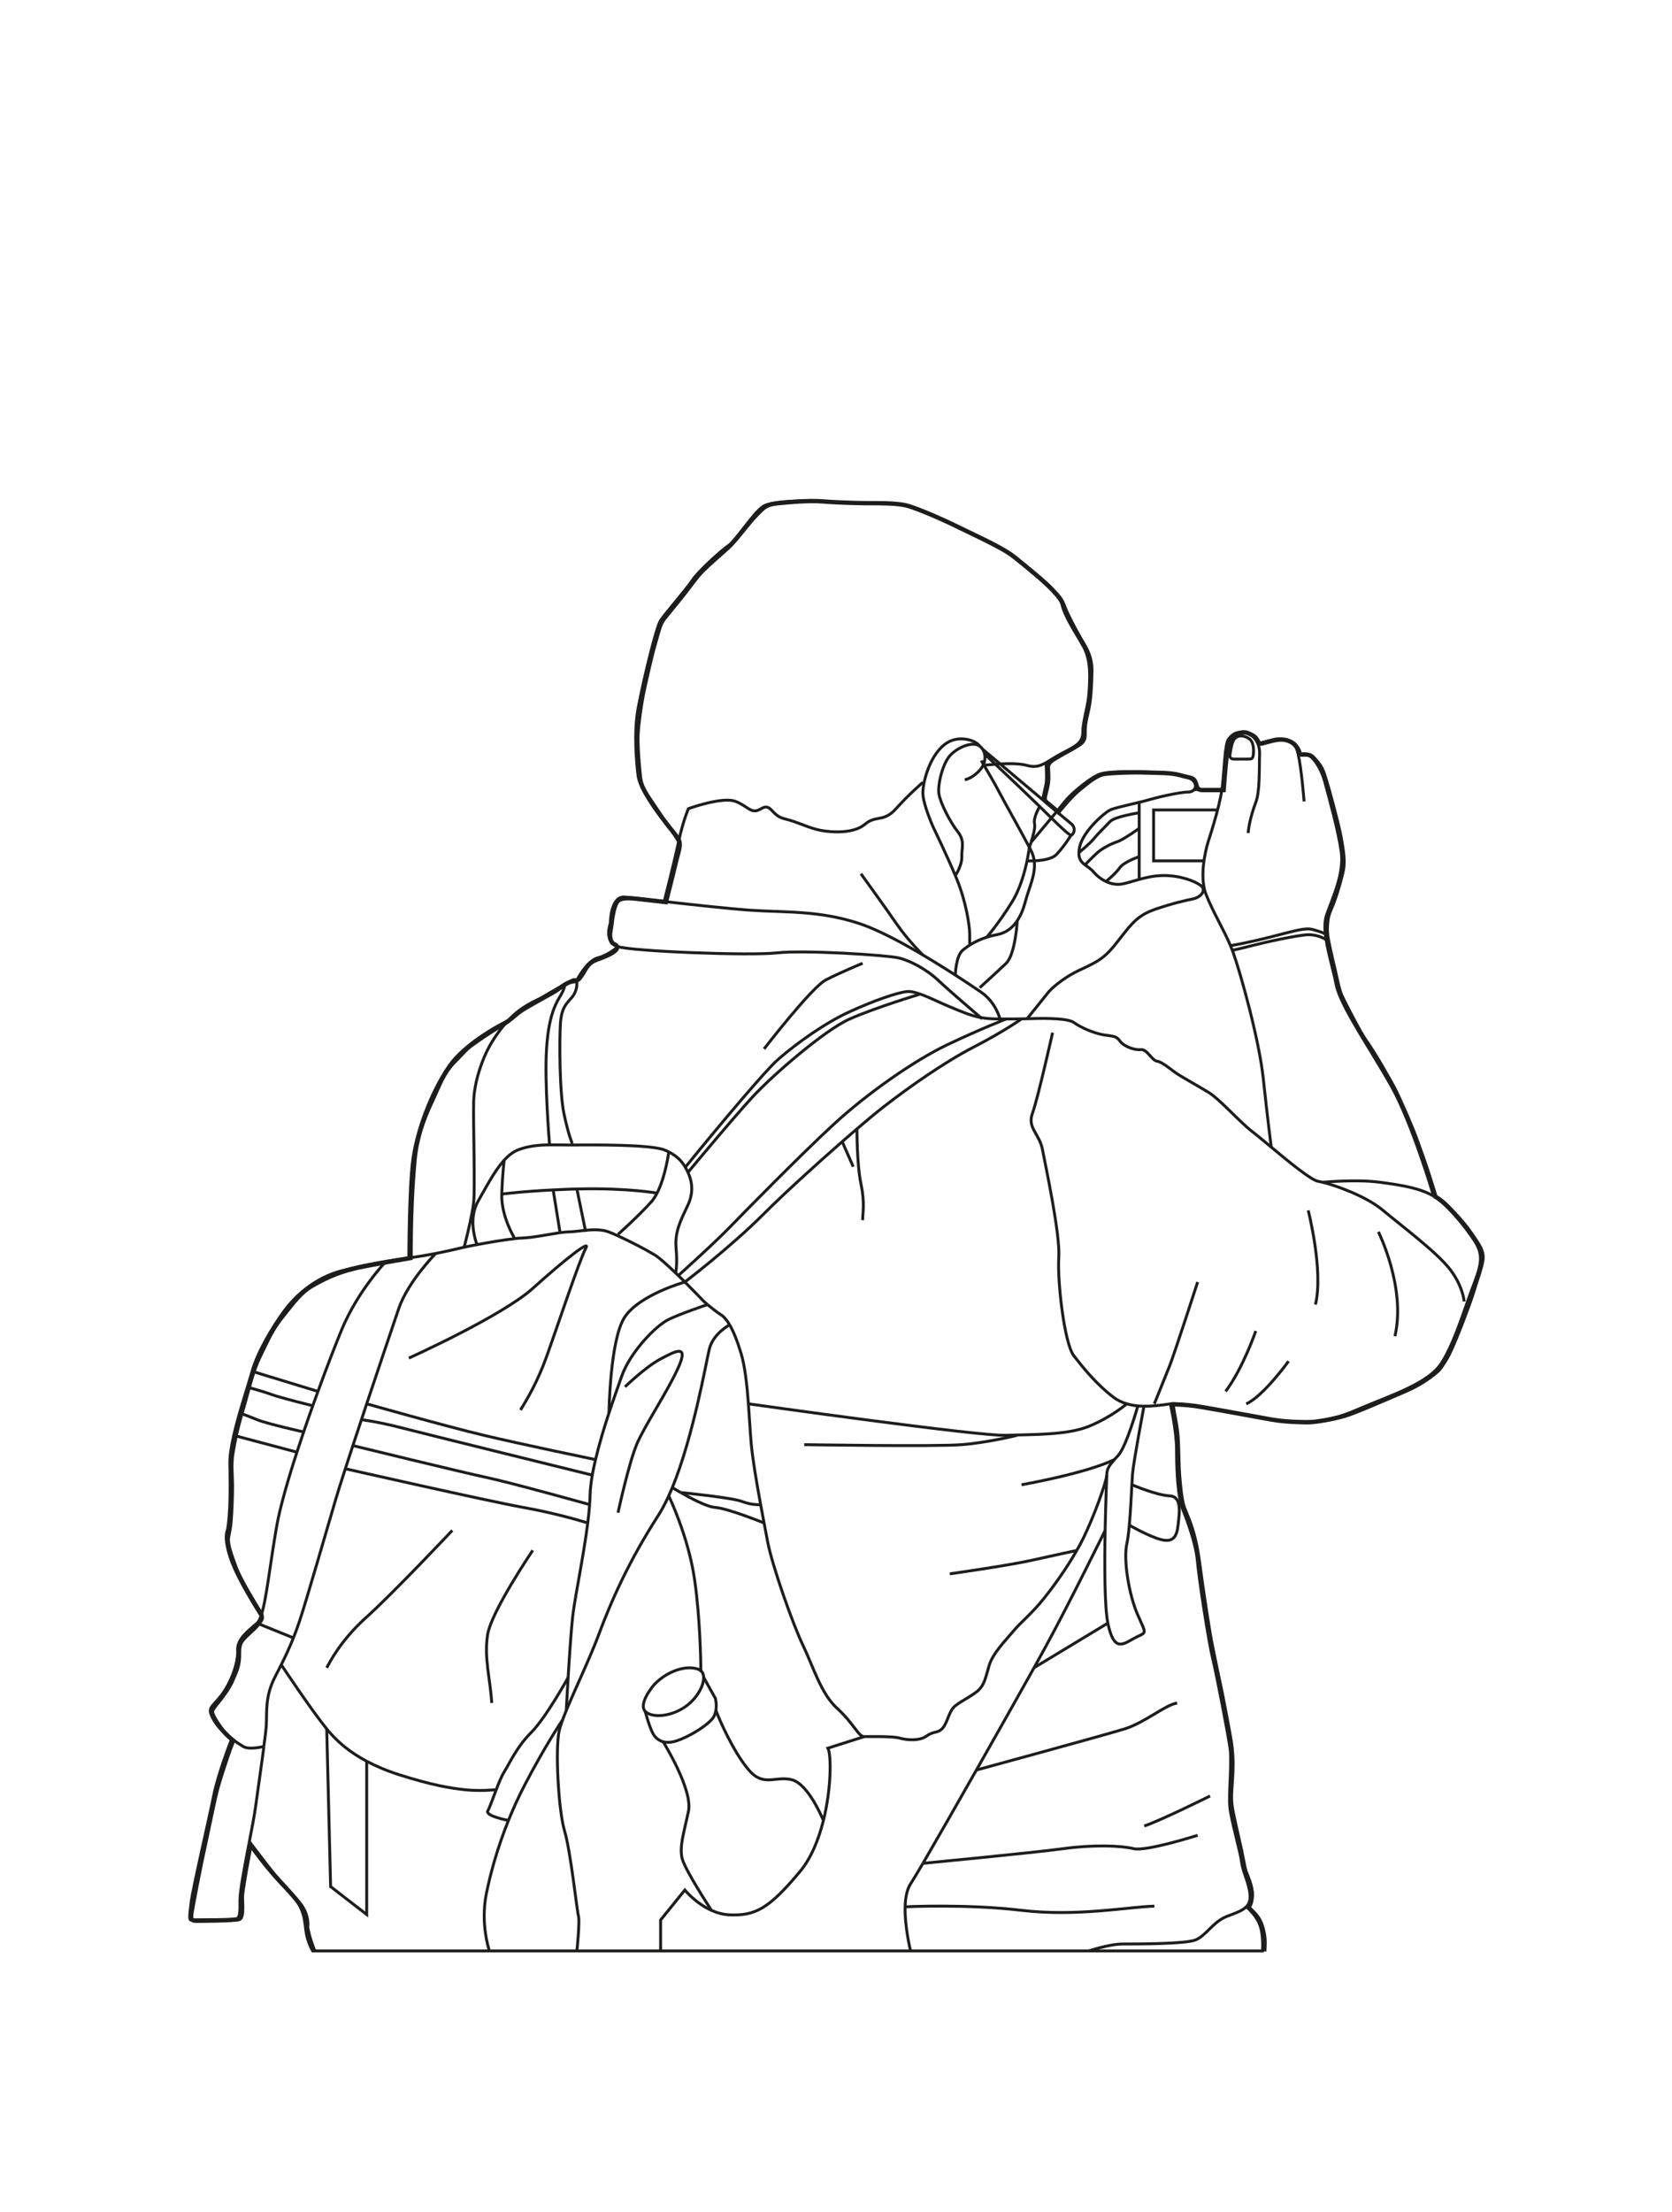 <?xml version="1.0" encoding="UTF-8"?>
<svg id="Others" xmlns="http://www.w3.org/2000/svg" viewBox="0 0 288.26 381.24">
  <defs>
    <style>
      .cls-1 {
        stroke-width: .75px;
      }

      .cls-1, .cls-2 {
        fill: none;
        stroke: #1d1d1b;
        stroke-miterlimit: 10;
      }

      .cls-2 {
        stroke-width: .5px;
      }
    </style>
  </defs>
  <g>
    <g>
      <path class="cls-2" d="m172.38,175.55s-.67-2.8-3.2-4.54c-.28-.19-.67-.45-1.14-.78-.86-.57-2-1.34-3.33-2.19-4.72-3.05-11.81-7.33-16.63-8.91-6.94-2.27-12.82-1.87-18.69-2.27-3.58-.25-9.9-.94-14.86-1.5-3.17-.36-5.78-.67-6.77-.77-2.54-.27-2.54,4.54-2.54,4.54,0,0-1.21,3.21,1.34,4.01,2.54.8,22.57,1.6,27.38,1.07,4.8-.53,18.96.39,20.96.86s4.81,1.94,6.94,3.95c1.86,1.75,6.19,5.45,7.24,6.34.15.13.24.2.24.2"/>
      <path class="cls-2" d="m247.16,206.13c-2.27-1.33-5.2-1.86-9.34-2.4s-9.82.02-9.82.02"/>
      <path class="cls-2" d="m181.47,177.96s-2.54,11.35-3.47,13.89,1.2,3.47,1.73,6.28c.53,2.8,3.07,14.55,2.81,18.56-.27,4.01.94,14.82,2.6,16.96,1.67,2.14,3.81,4.81,6.75,7.08.73.57,1.54.95,2.39,1.19.62.19,1.26.3,1.9.36.36.03.7.05,1.06.05,1.63.03,3.22-.22,4.53-.4,2.8-.4,16.56,2.81,19.77,2.94,3.2.13,6.41.67,12.28-1.87,5.88-2.54,12.56-4.54,14.82-8.28,1.86-3.06,3.1-6.85,4.3-10.24.26-.75.52-1.48.78-2.18,1.47-3.87,2.27-5.75.53-8.41-1.74-2.67-4.81-6.41-7.08-7.75"/>
      <path class="cls-2" d="m106.55,163.13s-1.61,1.46-3.47,1.93c-1.87.47-3.61,3.81-3.61,3.81"/>
      <path class="cls-2" d="m87.6,175.87s-7.23,3.43-10.3,7.97c-3.07,4.54-5.48,11.05-6.14,16.08s-.67,16.77-.67,16.77"/>
      <path class="cls-2" d="m201.77,241.92s1.07,4.68,1.07,7.88c0,2.81.14,6.84.74,9.24.09.34.18.65.28.92.84,2.13,2.31,6.01,2.58,9.08.27,3.07,1.87,13.62,2.67,16.96.8,3.34,2.54,12.55,2.93,15.09.4,2.54-.26,8.01,0,10.42.27,2.4,1.74,7.34,2.01,9.34.26,2.01,1.33,3.61,1.46,5.75.06.91-.17,1.53-.66,2.01-.65.65-1.75,1.05-3.21,1.59-2.54.94-3.74,3.47-5.61,4.14-1.86.67-10.01.67-12.42.67s-5.88,1.2-5.88,1.2"/>
      <path class="cls-2" d="m79.97,215.13s.02-.07.05-.2c.2-.75.89-3.45,1.32-5.71.14-.74.26-1.44.32-2.01.26-2.58-.09-13.8,0-17.36.09-3.56,1.6-7.57,2.76-9.61.88-1.56,1.96-3.06,3.18-4.36.38-.41.78-.8,1.19-1.16,1.69-1.52,4.36-2.67,4.36-2.67,0,0,2.52-1.48,4.24-2.45.55-.31,1.01-.57,1.28-.7.28-.14.49-.11.61.04.39.45.12,1.98-.61,2.85-.61.72-1.19,1.24-1.58,2.21-.24.58-.4,1.32-.47,2.38-.18,2.8-.18,11.83.62,15.6.8,3.76,1.43,5.1,1.43,5.1"/>
      <path class="cls-2" d="m94.75,197.32v-.02c-.05-.53-.88-10.73-.53-16.45.21-3.49.74-5.63,1.3-7.07.38-.98.78-1.65,1.11-2.19.8-1.34.76-2.01.76-2.01"/>
      <path class="cls-2" d="m118.07,201.24s.03-.03.08-.09c1.05-1.3,13.07-16.06,16.13-18.7,3.2-2.75,7.92-6.14,12.2-8.1,4.28-1.96,8.19-3.29,9.88-3.47.61-.07,1.4.13,2.29.43,1.61.57,3.52,1.55,5.19,2.23,1.99.82,3.51,1.49,5.24,1.81.51.1,1.05.16,1.62.2.49.03,1.07.05,1.69.05.35,0,.71,0,1.07,0,.94,0,1.88,0,2.67-.02.36,0,.69-.01.96-.02.56-.01.91-.02.91-.02,0,0,5.88-.26,7.14.67,1.27.93,3.54,1.86,5.15,2.13,1.6.26,2.13.13,2.8,1.07.67.94,2.54,1.6,3.6,1.47,1.07-.13,1.87,1.87,2.81,2s2.54,1.6,3.6,2.27c1.07.67,3.21,1.86,5.21,3.07,2,1.2,5.34,5.07,7.61,6.81.7.53,1.89,1.53,3.25,2.66,3.03,2.52,6.9,5.71,8.1,5.89.19.03.44.08.73.15,2.33.57,7.5,2.41,10.36,4.79,3.2,2.67,9.45,7.35,11.67,10.28,2.22,2.93,2.4,5.48,2.4,5.48"/>
      <path class="cls-2" d="m118.07,220.93s7.75-5.89,13.45-11.59c3.52-3.52,8.99-8.51,13.68-12.6.88-.77,1.73-1.51,2.54-2.2,1.84-1.58,3.45-2.91,4.61-3.81,4.36-3.38,10.42-7.66,15.58-10.32,5.17-2.67,8.19-4.82,8.19-4.82"/>
      <path class="cls-2" d="m82.24,214.48s-1.04-2.5-.6-5.19c.13-.79.38-1.59.82-2.35,1.37-2.37,2.78-5.16,4.47-7.01.73-.8,1.52-1.43,2.39-1.77,1.78-.69,3.62-.85,5.43-.86,1.09-.02,2.17.02,3.21.02h.71c3.59-.02,13.37-.11,15.85.84.28.11.55.22.78.35,1.52.76,2.34,1.75,2.85,2.64.18.32.34.62.46.89.53,1.16,1.15,3.12,0,5.61-1.16,2.49-2.32,4.54-2.05,7.48.22,2.47,0,3.87-.07,4.25-.02.07-.03.11-.03.11"/>
      <path class="cls-2" d="m88.69,213.34s-2.31-3.74-2.18-7.56.42-5.85.42-5.85"/>
      <path class="cls-2" d="m115.3,198.51s-.55,4.24-2.02,7.1c-.3.57-.63,1.09-.99,1.5-2.23,2.49-5.74,5.61-5.74,5.61"/>
      <path class="cls-2" d="m86.51,205.78s3.35-.45,8.86-.72c1.25-.07,2.62-.12,4.09-.16.18,0,.36,0,.54-.01,8.2-.18,13.28.72,13.28.72"/>
      <path class="cls-2" d="m100.98,212.28s-.02-.1-.06-.27c-.24-1.15-1.16-5.63-1.46-7.1"/>
      <polyline class="cls-2" points="95.37 205.05 95.37 205.06 96.53 212.28"/>
      <path class="cls-2" d="m48.49,286.88s5.05,7.64,7.84,11.06c.2.26.4.49.58.69,1.6,1.83,3.65,3.47,6.31,4.89,1.63.86,3.49,1.65,5.62,2.33,5.61,1.78,8.8,2.31,11.35,2.58,2.54.27,5.21,0,5.21,0"/>
      <path class="cls-2" d="m173.45,175.61s-4.55,1.77-10.15,4.44c-5.61,2.67-13.8,8.37-19.67,13.8s-14.96,14.7-17.81,17.63c-2.85,2.94-8.87,8.33-8.87,8.33"/>
      <path class="cls-2" d="m219.17,197.71s-.67-5.2-1.38-11.87c-.71-6.68-3.92-18.16-5.17-21.64-.05-.14-.11-.29-.16-.43-.1-.26-.2-.53-.32-.8-1.27-3-3.06-5.86-4.24-8.91-.11-.29-.2-.59-.27-.91-.8-3.43.63-7.99.63-7.99,0,0,1.96-5.88,2.4-9.09.45-3.2.45-7.83,1.16-8.72s1.33-1.25,2.58-1.16c.88.07,1.95.74,2.46,1.98.21.5.32,1.1.3,1.79-.09,2.39.09,6.39-.67,8.35-.76,1.96-1.29,4.36-1.29,5.25"/>
      <path class="cls-2" d="m228.61,161.94c-.05-.35-.09-.69-.13-1.03-.12-1.24-.08-2.37.25-3.3,1.07-3.02,3.03-7.12,2.5-10.86-.54-3.74-2.05-9.09-2.81-11.93s-2.18-4.36-2.81-4.72c-.62-.36-1.81-.08-1.81-.08"/>
      <path class="cls-2" d="m247.17,206.14s0,0,0,0c-.11-.38-3.7-12.47-7.2-18.78-3.56-6.41-8.9-13.98-9.62-17.72-.43-2.29-1.33-5.13-1.72-7.7"/>
      <path class="cls-2" d="m224.83,138.11s-.42-5.46-1.01-8.09c-.13-.59-.28-1.05-.42-1.26-.8-1.16-2.67-1.6-3.74-1.34-1.07.27-2.79.73-2.79.73"/>
      <path class="cls-2" d="m212.14,162.97s2.79-.45,7.02-1.53c4.23-1.07,5.84-1.6,7.17-1.25,1.34.36,2.15.72,2.15.72"/>
      <path class="cls-2" d="m228.62,161.94h0c-.07-.05-1.27-.86-2.99-.86s-7.83,1.37-9.79,1.88c-1.96.52-3.37.8-3.37.8"/>
      <path class="cls-2" d="m148.43,150.58s4.19,5.78,6.15,8.64c1.96,2.85,4.53,5.35,4.53,5.35"/>
      <path class="cls-2" d="m158.65,171.31s-7.81,2.35-12.18,4.3-13.26,9.69-16.65,13.34c-3.38,3.65-11.21,13.08-11.21,13.08"/>
      <path class="cls-2" d="m121.98,224.81c-.36-.3-.61-.51-.61-.51,0,0-1.51-1.59-3.29-3.37-.36-.37-.74-.74-1.13-1.11-.15-.15-.3-.3-.45-.43-1.43-1.38-2.81-2.63-3.58-3.1-1.61-.98-4.36-2.4-6.46-3.35-.57-.26-1.09-.48-1.53-.65-1.13-.43-2.64-.4-4.01-.27-1.14.11-2.19.27-2.88.27-.37,0-.88.06-1.5.14-1.9.28-4.69.86-6.52.92-.35.01-.8.05-1.32.11-1.79.2-4.41.64-6.47,1.03-.87.16-1.64.32-2.21.44-.38.09-.68.15-.86.2,0,0-1.77.43-4.03.88-1.28.25-2.71.5-4.07.68-.18.03-.38.05-.57.08-1.25.16-2.57.36-3.93.59-2.57.43-5.28.98-7.88,1.69-4.18,1.16-7.48,3.92-9.61,6.77-2.13,2.85-4.72,7.3-5.61,10.51-.19.69-.49,1.64-.82,2.73-.41,1.32-.88,2.87-1.34,4.45-.37,1.29-.72,2.61-1,3.86-.42,1.84-.7,3.55-.67,4.8.09,4.01.09,9.09-.44,11.58,0,0-.71,1.16.62,4.99,1.25,3.56,4.72,8.97,5.2,9.7.04.06.06.09.06.09"/>
      <path class="cls-2" d="m185.64,267.18c-1.76,3.11-3.96,6.15-5.69,8.31-2.13,2.67-3.83,3.91-5.25,5.61s-3.56,3.83-4.18,5.96c-.63,2.14-.8,3.21-1.79,4.18-.98.98-3.56,2.14-4.36,3.03-.8.89-1.07,2.67-1.87,3.56-.8.9-1.51.45-2.75,1.34-1.25.89-3.39.71-4.63.36s-5.17-.26-6.15-.26-1.83-2.32-4.63-4.86c-2.81-2.54-4.14-7.21-5.88-10.82-1.74-3.6-5.34-13.75-6.14-18.03-.16-.89-.37-1.95-.59-3.1-.19-.99-.39-2.06-.59-3.16-.69-3.76-1.39-7.86-1.63-10.56-.17-1.92-.3-4.36-.48-6.81-.24-3.19-.58-6.42-1.26-8.68-.67-2.23-1.33-3.83-1.98-4.94-.51-.88-1.02-1.44-1.5-1.74-.68-.42-1.68-1.22-2.32-1.75"/>
      <path class="cls-2" d="m190.81,254.24c-.13,1.34-2.19,7.04-4,10.75-.36.73-.75,1.47-1.17,2.2"/>
      <path class="cls-2" d="m196.17,242.28s-1.98,7.04-3.4,8.55c-.24.26-.46.49-.65.71-.94,1.05-1.3,1.7-1.3,2.58"/>
      <path class="cls-2" d="m167.18,162.73v-1.65c0-1.65-.67-5.83-2.27-9.7-.07-.15-.13-.31-.2-.47-1.59-3.78-3.81-8.34-3.81-8.34,0,0-1.79-4.01-1.79-5.88,0-.53.07-1.16.21-1.83.34-1.67,1.07-3.57,2.02-4.92,1.33-1.89,2.67-2.48,3.91-2.59,1.25-.11,2.92.24,3.65,1.23"/>
      <path class="cls-2" d="m164.7,168.04s.07-3.25,1.27-4.28c.36-.3.78-.62,1.27-.93.79-.49,1.75-.96,2.85-1.31.55-.18,1.13-.33,1.75-.44,1.55-.28,2.69-1.14,3.53-2.4.62-.92,1.07-2.04,1.41-3.33.64-2.42,1.83-4.7,1.52-7.01-.08-.59-.25-1.17-.55-1.77-.1-.18-.2-.38-.3-.58-1.52-2.91-3.83-6.93-5.08-9.3-.92-1.75-2.1-3.77-2.74-4.84-.03-.05-.05-.09-.08-.13-.24-.4-.38-.65-.38-.65"/>
      <path class="cls-2" d="m117,145.06s-1.38-2.36-2.48-3.56c-1.11-1.2-4.24-5.61-4.5-7.74-.27-2.13-.8-7.48,0-11.75.8-4.28,3.07-13.89,3.87-15.09.8-1.21,4.41-5.34,5.48-6.94,1.07-1.61,5.08-5.21,6.28-6.01,1.2-.8,4.14-5.48,5.88-6.68,1.73-1.2,9.88-1.07,12.02-.8,2.14.27,10.15-.13,13.49.8,3.34.94,16.43,7.75,16.43,7.75,0,0,9.08,6.81,9.61,9.08s2.4,4.94,3.74,7.35c1.33,2.4,1.07,5.61.93,7.88-.13,2.27-1.07,4.87-1.07,6.84s-1.47,2.5-3.87,3.78c-.99.52-1.75,1.05-2.46,1.46-1.02.57-1.94.87-3.27.48-1.16-.34-3.08-.34-4.67-.26-.28.02-.55.03-.8.05-1.13.08-1.95.18-1.95.18"/>
      <path class="cls-2" d="m159.11,134.82s-2.48,2.13-4.63,4.54c-2.13,2.4-3.47,1.07-5.34,2.67-1.87,1.6-5.5,1.47-7.63,1.07-2.12-.4-3.99-1.47-6.27-2-2.27-.53-2.27-2.81-4.01-1.74-1.73,1.07-2.13-.36-4.41-1.25-2.27-.89-8.14,1.25-8.14,1.25,0,0-.98,2.31-1.69,5.7-.71,3.38-2.48,10.29-2.48,10.29"/>
      <path class="cls-2" d="m166.33,134.37s1.25-.16,2.58-1.64c.29-.32.51-.67.65-1.01.26-.61.31-1.23.2-1.77-.07-.31-.2-.61-.37-.86-.13-.2-.3-.37-.48-.51-1.07-.8-3.33-.05-4.87,1.36-1.54,1.4-2.43,5.41-2.16,6.92.26,1.52,1.87,4.72,3.2,6.41,1.34,1.69.68,2.85.74,4.36.06,1.52-1.12,3.27-1.12,3.27"/>
      <path class="cls-2" d="m169.39,129.1s1.23,1.03,3,2.52c2.09,1.76,4.92,4.14,7.35,6.19.89.74,1.73,1.44,2.44,2.06,1.32,1.1,2.27,1.9,2.49,2.08.98.8.36,1.96,0,1.96-.3,0-1.11-.7-3.41-2.94-.41-.4-.88-.86-1.4-1.38-.19-.19-.4-.39-.61-.6-2.29-2.23-5.61-5.38-7.66-7.31-1.03-.98-1.75-1.64-1.83-1.72h0"/>
      <path class="cls-2" d="m177.06,148.35h0c.07,0,.57.03,1.25,0,1.22-.06,2.99-.27,3.78-1.05,1.25-1.25,2.58-3.39,2.58-3.39"/>
      <path class="cls-2" d="m180.33,131.4s.21,2.79,0,3.78c-.2.98-.6,2.63-.6,2.63"/>
      <path class="cls-2" d="m177.39,146.52c-.06.42-.16,1.06-.32,1.83-.42,1.97-1.19,4.8-2.54,7-2.32,3.78-4.43,6.17-4.43,6.17"/>
      <path class="cls-2" d="m177.76,145.15c-.16.5-.3.84-.3.84,0,0-.03.19-.07.52"/>
      <path class="cls-2" d="m179.25,138.98s-1.14,1.89-.89,2.96c.16.7-.28,2.24-.6,3.2"/>
      <path class="cls-2" d="m177.76,145.15h0c.13-.17,1.91-2.29,3.5-4.19.32-.38.63-.76.92-1.1.63-.77,1.16-1.42,1.42-1.75.98-1.25,3.83-3.65,5.61-4.54,1.79-.89,7.66-.53,10.33-.45,2.67.09,5.43.53,6.23,1.48.46.54.42,1.09.11,1.46-.22.27-.58.44-.99.43-.98-.01-4.01.55-6.68,1.3-.59.17-1.2.33-1.81.47-2.13.53-4.2.96-4.96,1.3-.98.45-4.8,3.7-5.34,6.54-.05.3-.09.56-.09.8-.05,1.15.43,1.67,1.03,2.13.47.35,1.01.67,1.46,1.2.57.67,1.32,1.27,2.16,1.67.88.42,1.86.62,2.83.43.87-.16,1.84-.49,2.91-.78,1.23-.34,2.6-.65,4.12-.67,2.85-.03,5.43.92,6.5,1.72.23.17.36.36.41.56.19.72-.69,1.54-1.75,1.75-1.33.26-3.65.8-6.5,1.78-2.85.98-3.92,2.23-6.23,5.22-2.31,3-3.21,3.6-6.68,5.2s-5.4,3.73-5.4,3.73l-3.78,4.7-.03.04"/>
      <line class="cls-2" x1="210.67" y1="136.07" x2="205.88" y2="136.07"/>
      <polyline class="cls-2" points="196.4 138.28 196.4 140.07 196.4 142.75 196.4 147.64 196.4 151.58"/>
      <path class="cls-2" d="m190.66,151.92s1.67-1.34,2.38-2.37c.72-1.03,3.36-1.92,3.36-1.92"/>
      <path class="cls-2" d="m196.4,140.07s-4.22.63-5.04,1.52c-.81.89-2.06,2.05-2.77,2.94s-2.59,2.4-2.59,2.4"/>
      <path class="cls-2" d="m196.4,142.75s-2.71,1.96-3.79,2.31-2.6,1.16-3.4,1.87c-.8.71-2.17,2.13-2.17,2.13"/>
      <path class="cls-2" d="m129.03,241.92s39.7,5.61,44.42,5.43c4.72-.18,10.55,0,14.4-1.6s6.41-3.83,6.41-3.83"/>
      <path class="cls-2" d="m138.65,248.96s22.66.36,27.17,0,9.49-1.6,9.49-1.6"/>
      <path class="cls-2" d="m147.74,194.54s-.02,6.12.69,9.46c.72,3.33.27,5.2.3,6.27"/>
      <polyline class="cls-2" points="145.2 196.73 145.2 196.74 147.1 201.06"/>
      <path class="cls-2" d="m97,296.37c-.28.77-.49,1.44-.61,1.97-.67,3.14-.13,13.56.94,17.17,1.07,3.6,2.13,13.75,2.4,14.69.26.94-.27,6.01-.27,6.01"/>
      <path class="cls-2" d="m125.8,228.31s-2.83,1.47-3.5,4.14c-.55,2.21-2.76,15.09-6.39,23.91-.2.49-.41.97-.62,1.43-.57,1.25-1.17,2.39-1.8,3.37-5.08,7.88-8.15,14.82-10.28,20.57-1.54,4.12-4.04,9.28-5.57,13.02-.24.57-.45,1.11-.63,1.61"/>
      <path class="cls-2" d="m84.38,336.21s-1.6-4.54-.53-9.88c.74-3.68,1.98-8.06,3.81-12.62.83-2.06,1.78-4.14,2.86-6.21,3.37-6.47,6.3-10.86,6.48-11.13,0,0,0-.01,0-.01"/>
      <path class="cls-2" d="m97.63,294.74s.13-2.52.32-5.68c.23-3.83.55-8.6.84-10.95.41-3.26,1.83-10.02,2.54-15.65.14-1.11.25-2.17.32-3.16.04-.57.07-1.11.08-1.61.03-1.03.16-2.21.38-3.48.15-.86.34-1.75.56-2.67.63-2.67,1.48-5.5,2.32-8.04.86-2.61,1.69-4.9,2.21-6.38,1.47-4.14,5.88-8.68,8.08-9.74,2.15-1.04,6.48-2.48,6.68-2.56h0"/>
      <path class="cls-2" d="m42.92,317.74c-.74,3.85-1.55,8.14-1.55,9.66,0,2.54.13,3.6-1.6,3.47-1.74-.14-6.41.02-6.81,0-.4,0-.27-.81,0-3.08.27-2.27,3.07-14.29,3.87-18.3.8-4.01,3.07-9.69,3.07-9.69"/>
      <path class="cls-2" d="m45.5,300.96c-.46,3.54-1.18,8.43-1.46,10.55-.16,1.23-.62,3.63-1.12,6.23"/>
      <path class="cls-2" d="m75.13,216s-4.78,4.82-6.38,9.49c-.82,2.39-3.18,9.39-5.53,16.43-.3.91-.61,1.82-.9,2.72-.51,1.54-1.01,3.04-1.48,4.47-.47,1.42-.91,2.76-1.3,3.99-.7,2.17-1.27,3.95-1.61,5.11-1.73,5.88-5.07,17.49-6.27,21.1-.34,1.03-.7,2-1.07,2.94-.64,1.59-1.32,3.08-2.1,4.63-.35.71-.72,1.43-1.11,2.18-1.73,3.34-1.34,6.15-1.47,8.28-.04.67-.2,2-.42,3.6"/>
      <path class="cls-2" d="m66.57,217.35s-4.9,5.08-7.7,11.89c-.98,2.38-2.47,6.2-4.05,10.54-.3.8-.59,1.63-.9,2.48-.53,1.48-1.05,2.99-1.57,4.51-.4,1.17-.78,2.33-1.16,3.49-1.62,4.98-2.98,9.73-3.54,13.04-1.19,6.99-1.76,12.6-2.64,15.14-.2.61-.43,1.05-.7,1.28-1.34,1.21-3.47,2.67-3.34,4.68s-1.07,5.48-2.8,7.75c-1.74,2.27-2.54,2.02-1.34,4.22.72,1.31,2.02,2.46,3.18,3.32.77.57,1.47,1.01,1.9,1.27,1.03.65,3.44.04,3.59,0h0"/>
      <line class="cls-2" x1="50.58" y1="282.26" x2="44.31" y2="279.72"/>
      <line class="cls-2" x1="40.31" y1="247.36" x2="51.18" y2="250.25"/>
      <path class="cls-2" d="m59.54,253.11s24.5,5.56,30.7,6.67c6.2,1.11,11.1,2.68,11.1,2.68"/>
      <line class="cls-2" x1="43.47" y1="236.32" x2="54.81" y2="239.78"/>
      <path class="cls-2" d="m63.22,241.92s13.52,3.84,20.25,5.44c6.73,1.6,19.21,4.18,19.21,4.18"/>
      <path class="cls-2" d="m118.07,220.93s-7.92,2.21-10.42,6.13c-2.49,3.91-2.66,16.44-2.66,16.44"/>
      <path class="cls-2" d="m115.29,257.78s3.41,7.02,4.47,14.5c.97,6.78,1.06,14.28,1.07,15.63v.21"/>
      <path class="cls-2" d="m117.35,257.21c-.86-.49-1.44-.86-1.44-.86"/>
      <path class="cls-2" d="m131.73,262.46s-6.27-2.54-8.4-2.68c-1.42-.09-4.23-1.57-5.95-2.56"/>
      <path class="cls-2" d="m197.23,242.33s-1.79,9.47-1.97,11.61c-.03.45-.07,1.12-.12,1.93-.11,1.94-.23,4.68-.44,6.96-.12,1.3-.26,2.45-.43,3.22-.61,2.67.32,8.72,1.9,12.29,1.59,3.56,1.48,2.85-.51,3.92-2,1.07-3.6,2.58-4.66-2.54-.57-2.75-.59-9.92-.47-15.98.09-4.72.26-8.77.28-9.5,0-.08,0-.12,0-.12"/>
      <path class="cls-2" d="m159.12,321.11c4.49-7.69,14.33-25.06,19.15-33.7.76-1.37,1.4-2.52,1.86-3.37,4.1-7.48,10.4-20.3,10.4-20.3"/>
      <path class="cls-2" d="m156.99,336.21s-1.03-4.06-.94-7.6c.04-1.54.3-2.99.94-3.97.35-.53,1.1-1.77,2.12-3.52"/>
      <path class="cls-2" d="m194.7,262.83s3.41,1.98,5.55,2.51,2.67-.75,2.85-2.51c.11-1.05.37-2.59.1-3.69-.19-.76-.63-1.32-1.56-1.36-2.27-.1-6.49-1.91-6.49-1.91"/>
      <path class="cls-2" d="m113.89,336.21v-5.33l4.18-5.17s1.83,2.27,4.6,3.51c.94.42,2,.72,3.13.77,4.43.18,6.79-1.07,12.13-7.48,1.94-2.33,3.22-5.55,4.03-8.78,1.41-5.67,1.35-11.4.78-12.47l6.23-1.98"/>
      <path class="cls-2" d="m141.95,313.71s-2.56-6.35-5.49-7.02-4.84,1.34-7.43-1.74c-2.59-3.06-5.02-8.6-5.61-10.21"/>
      <path class="cls-2" d="m114.33,300.16s5.17,8.27,4.36,12.01-1.55,6.01-1.11,8.01,5.08,9.03,5.08,9.03"/>
      <path class="cls-2" d="m120.83,287.92c-.13-.12-.3-.22-.51-.28-2.42-.8-5.59.69-7.32,2.46-.06.06-.12.13-.18.18-.77.86-2.66,3.49-1.6,4.62,1.17,1.25,4.67.96,7.23-1,1.73-1.32,2.92-3.42,2.86-4.84-.01-.47-.16-.87-.48-1.15Z"/>
      <path class="cls-2" d="m121.32,289.07l2.01,3.61s.28.99.09,2.07h0c-.09.56-.31,1.14-.75,1.61-1.3,1.39-4.06,2.98-5.93,3.61-.98.33-1.77.36-2.4.19-.58-.15-1.04-.47-1.42-.9-.8-.9-1.69-4.36-1.69-4.36"/>
      <path class="cls-2" d="m175.38,158.68s-.32,5.79-1.92,7.33c-1.61,1.54-4.55,4.2-4.55,4.2"/>
      <path class="cls-2" d="m212.8,130.81c.32,0,1.79,0,2.4,0s.8,0,.89-.87c.09-.87,0-2.09-.67-2.59s-1.54-.68-2.15-.37c-.61.31-.83.96-1.01,1.84-.18.88-.18,1.12-.18,1.12,0,0-.31.89.71.87Z"/>
      <path class="cls-2" d="m97.96,289.07s-3.83,6.94-6.37,9.48c-2.54,2.54-3.74,5.34-4.67,6.81-.42.66-.92,1.88-1.39,3.12-.59,1.52-1.12,3.05-1.42,3.56-.53.94,3.55,1.67,3.55,1.67"/>
      <path class="cls-2" d="m77.97,263.74s-10.13,10.77-14.75,14.91c-4.62,4.14-6.49,8.04-6.89,8.76"/>
      <path class="cls-2" d="m91.85,267.17s-7.17,10.55-7.79,14.56c-.62,4.01.45,7.48.72,11.75"/>
      <polyline class="cls-2" points="56.33 297.95 57 325.12 63.22 329.93 63.22 303.53"/>
      <path class="cls-2" d="m42.92,317.73h0c.14.21,2.98,4.4,6.22,7.52,3.31,3.21,3.31,5.21,3.58,7.35.26,2.14,1.19,3.6,1.19,3.6h163.74s.26-2.8-.53-4.67c-.8-1.87-2.27-2.93-2.27-2.93"/>
      <path class="cls-2" d="m70.49,234.04s16.02-7.21,21.37-12.02,10.11-8.59,9.13-6.9-5.38,14.91-6.85,18.92-3.08,6.81-4.41,8.95"/>
      <path class="cls-2" d="m107.75,238.99s3.6-3.47,6.14-4.8c2.54-1.34,4.92-2.67,3.06,1.47-1.85,4.14-5.74,9.89-7.14,13.16s-3.26,11.86-3.26,11.86"/>
      <path class="cls-2" d="m117.35,257.21s0,0,.03,0c.52.05,8.85.89,10.54,1.54,1.73.67,3.23.55,3.23.55"/>
      <path class="cls-2" d="m60.84,249.12s18.65,4.56,23.03,5.49,17.79,4.68,17.79,4.68"/>
      <path class="cls-2" d="m52.35,246.77s-6.31-1.41-8.04-2.12c-1.74-.72-3-1.15-3-1.15"/>
      <path class="cls-2" d="m102.12,254.21s-28.69-7.07-32.84-8.14c-4.14-1.07-6.96-1.42-6.96-1.42"/>
      <path class="cls-2" d="m53.92,242.26s-5.64-1.4-7.09-1.94-4.18-1.27-4.18-1.27"/>
      <path class="cls-2" d="m159.11,321.11h0c.44-.05,19.11-1.83,24.22-2.53,5.16-.71,9.97-.53,12.1,0,2.14.53,11.04-2.3,11.04-2.3"/>
      <path class="cls-2" d="m208.62,309.5s-8.28,4.13-11.35,5.18"/>
      <path class="cls-2" d="m168.34,305.03s21.99-5.99,25.52-7.08c3.54-1.09,6.96-4.12,9.08-4.47"/>
      <path class="cls-2" d="m163.75,271.22s10.03-1.42,14.01-2.31c3.87-.87,7.68-1.67,7.88-1.72h0"/>
      <path class="cls-2" d="m206.48,220.93s-4,12.36-4.85,14.5c-.85,2.13-2.62,6.5-2.62,6.5"/>
      <path class="cls-2" d="m216.5,229.37s-2.18,6.39-5.2,10.41"/>
      <path class="cls-2" d="m225.54,208.59s2.67,10.41,1.25,16.22"/>
      <path class="cls-2" d="m222.15,234.58s-4.32,6.01-7.29,7.35"/>
      <path class="cls-2" d="m237.64,212.28s4.81,9.62,2.85,17.99"/>
      <path class="cls-2" d="m176.12,255.87s11.08-1.94,16-4.34"/>
      <line class="cls-2" x1="178.26" y1="287.41" x2="190.99" y2="279.72"/>
      <path class="cls-2" d="m156.05,328.6s10.55-.52,20.08.61,18.44-.61,22.89-.72"/>
      <path class="cls-2" d="m131.73,180.76s8.16-10.59,10.65-11.89c2.49-1.29,6.34-2.87,6.34-2.87"/>
    </g>
    <polyline class="cls-2" points="209.91 139.58 198.88 139.58 198.88 148.35 207.45 148.35"/>
  </g>
  <path class="cls-1" d="m54.19,336.32s-.91-2.17-1.26-4.17c0,0,.37-1.98-1.24-4.04-1.61-2.06-3.4-3.8-4.44-5.03-1.04-1.23-4.05-5.23-4.05-5.23,0,0-.61,3.17-.84,4.52s-.61,3.57-.66,4.36.31,3.65-.44,3.95-6.62.32-7.32.32-1.14-.02-.95-1.26c.18-1.24,1.4-7.64,2.17-11.13.77-3.49,1.78-8.69,2.38-10.79.6-2.09,1.77-5.56,2.05-6.31s.6-1.57.6-1.57c0,0-1.26-1-2.09-2.1s-1.68-2.54-1.56-2.97.57-.98,1.24-1.79,1.78-2.38,2.24-3.48,1.06-2.23,1.15-3.66-.14-2.36.64-3.33,1.87-1.71,2.55-2.57,1.13-1.16.42-2.29-3.43-5.57-4.19-7.66c-.76-2.08-1.49-4.05-1.3-5.14s.34-1.56.45-2.88.24-4.39.23-6.08c0-1.69-.26-3.61.09-5.62.35-2.01.69-3.95,1.69-7.26,1-3.32,1.67-6.69,3.03-9.42,1.36-2.73,1.98-4.44,4-6.95s3.07-4.08,5.43-5.39,4.71-2.39,8.68-3.14c3.97-.75,7.89-1.41,7.89-1.41,0,0,0-4.18.1-7.26.1-3.08.24-5.8.57-9.52.33-3.72,1.48-7.03,2.88-9.99,1.4-2.95,2.03-5.09,4.05-7.13,2.02-2.04,1.8-2.07,3.7-3.38,0,0,2.59-1.85,4.2-2.7s2.57-1.99,3.73-2.74c1.16-.75,4.4-2.5,5.44-3.1,1.04-.6,2.15-1.69,3.23-1.84s1.15-.39,1.68-1.15.89-1.99,2.42-2.56,2.42-.93,3.11-1.45.7-.98,0-1.28-.82-1.4-.64-2.33.27-2.08.4-2.68.38-2.3,1.19-2.65,1.75-.28,3.05-.14c1.3.15,4.92.56,4.92.56,0,0,1.15-4.48,1.67-6.7.52-2.22,1.07-3.27.4-4.29s-2.05-2.45-3.56-4.78c-1.51-2.32-2.79-3.78-3.01-5.83s-.5-5.28-.42-7.19c.08-1.9.63-5.81,1.13-8.02.5-2.21,1.19-5.45,1.92-7.93s.8-3.2,1.68-4.3,2.38-2.9,3.41-4.21,2.01-2.77,3.13-3.89,3.22-2.91,4.44-4.02c1.22-1.11,3.56-4.32,4.77-5.53s1.56-1.81,3.59-2.03c2.03-.22,5.55-.52,7.71-.34,2.15.18,5.37.28,7.34.31s5.69-.11,7.69.52c2,.63,5.66,2.19,8.69,3.69,3.03,1.5,7.4,3.41,9.51,5.09s5.43,4.41,6.49,5.57c1.07,1.16,1.55,1.58,2.05,2.94s1.87,3.94,2.76,5.48c.89,1.54,2,3.06,1.94,5.77s-.17,4.66-.54,6.41c-.36,1.75-.53,2.13-.61,3.35-.08,1.22.29,1.99-1,2.82s-2.4,1.35-3.48,2-1.88,1-1.85,1.98.18,1.94-.14,3.36-.66,2.08-.16,2.49,2.1,1.76,2.1,1.76c0,0,2.15-2.7,3.51-3.79,1.35-1.09,3.01-2.59,4.47-2.79,1.46-.2,4.81-.32,6.98-.24,2.17.08,4.39,0,6.05.47,1.66.48,2.25.35,2.59,1.09s.19,1.47,1.24,1.47h3.66s.33-4.51.57-6.15c.24-1.63.42-2.8,1.37-3.34s1.75-.56,2.36-.28,1.09.48,1.45,1.06.32.84.98.66,2.15-.65,3.15-.66,2.03.44,2.47.97.63.95.71,1.27.24.38.58.36,1.24-.14,1.86.58,1.27,1.32,1.76,2.76,1.27,4.3,1.6,5.58c.33,1.28,1.03,3.87,1.37,5.83.34,1.96.59,3.65.31,5.1s-1.07,4.13-1.56,5.42-.99,2.25-1.09,3.15-.25,1.81.08,3.58c.33,1.77,1.02,4.56,1.29,5.76s.56,2.74,1.01,3.77c.45,1.03,3.27,6.54,4.39,8.06s4.08,6.62,4.97,8.4c.88,1.78,2.8,6.19,3.48,8.05.68,1.86,1.6,4.4,2.25,6.45s1.16,3.7,1.16,3.7c0,0,.93.47,2.12,1.68s2.83,2.95,3.99,4.66c1.16,1.72,2.24,2.98,1.95,4.65-.29,1.67-.88,3.05-1.43,4.93s-2.04,5.72-2.04,5.72c0,0-1.87,4.88-2.68,6.18s-1.09,1.87-2.07,2.63c-.98.76-2.41,1.91-5.51,3.22s-8.1,3.53-9.98,4.08-5.1,1.16-6.55,1.12-3.66-.05-6.08-.47c-2.42-.42-5.29-.98-8.38-1.52-3.08-.53-4.34-.8-5.92-.95s-2.73-.15-2.73-.15c0,0-.05.09.2,1.48s.59,2.91.68,5.01c.09,2.1.08,3.96.2,5.57.12,1.61.38,4.54.81,5.68s1.29,2.91,1.89,5.43c.6,2.51.74,4.14,1.2,7.38.46,3.25,1.26,8.42,1.59,10.18.33,1.76,1.89,9.14,1.89,9.14,0,0,1.33,6.84,1.55,8.3.23,1.47.35,3.08.25,5.42-.1,2.34-.38,4.01-.1,5.78s1.28,5.91,1.62,7.52c.34,1.61.55,2.94.75,3.56s1.2,2.63,1.12,4.23-.55,1.89-.55,1.89c0,0-.18-.05.39.55s1.41,1.23,1.93,2.94.41,3.02.41,3.02l-.04,1.2"/>
</svg>